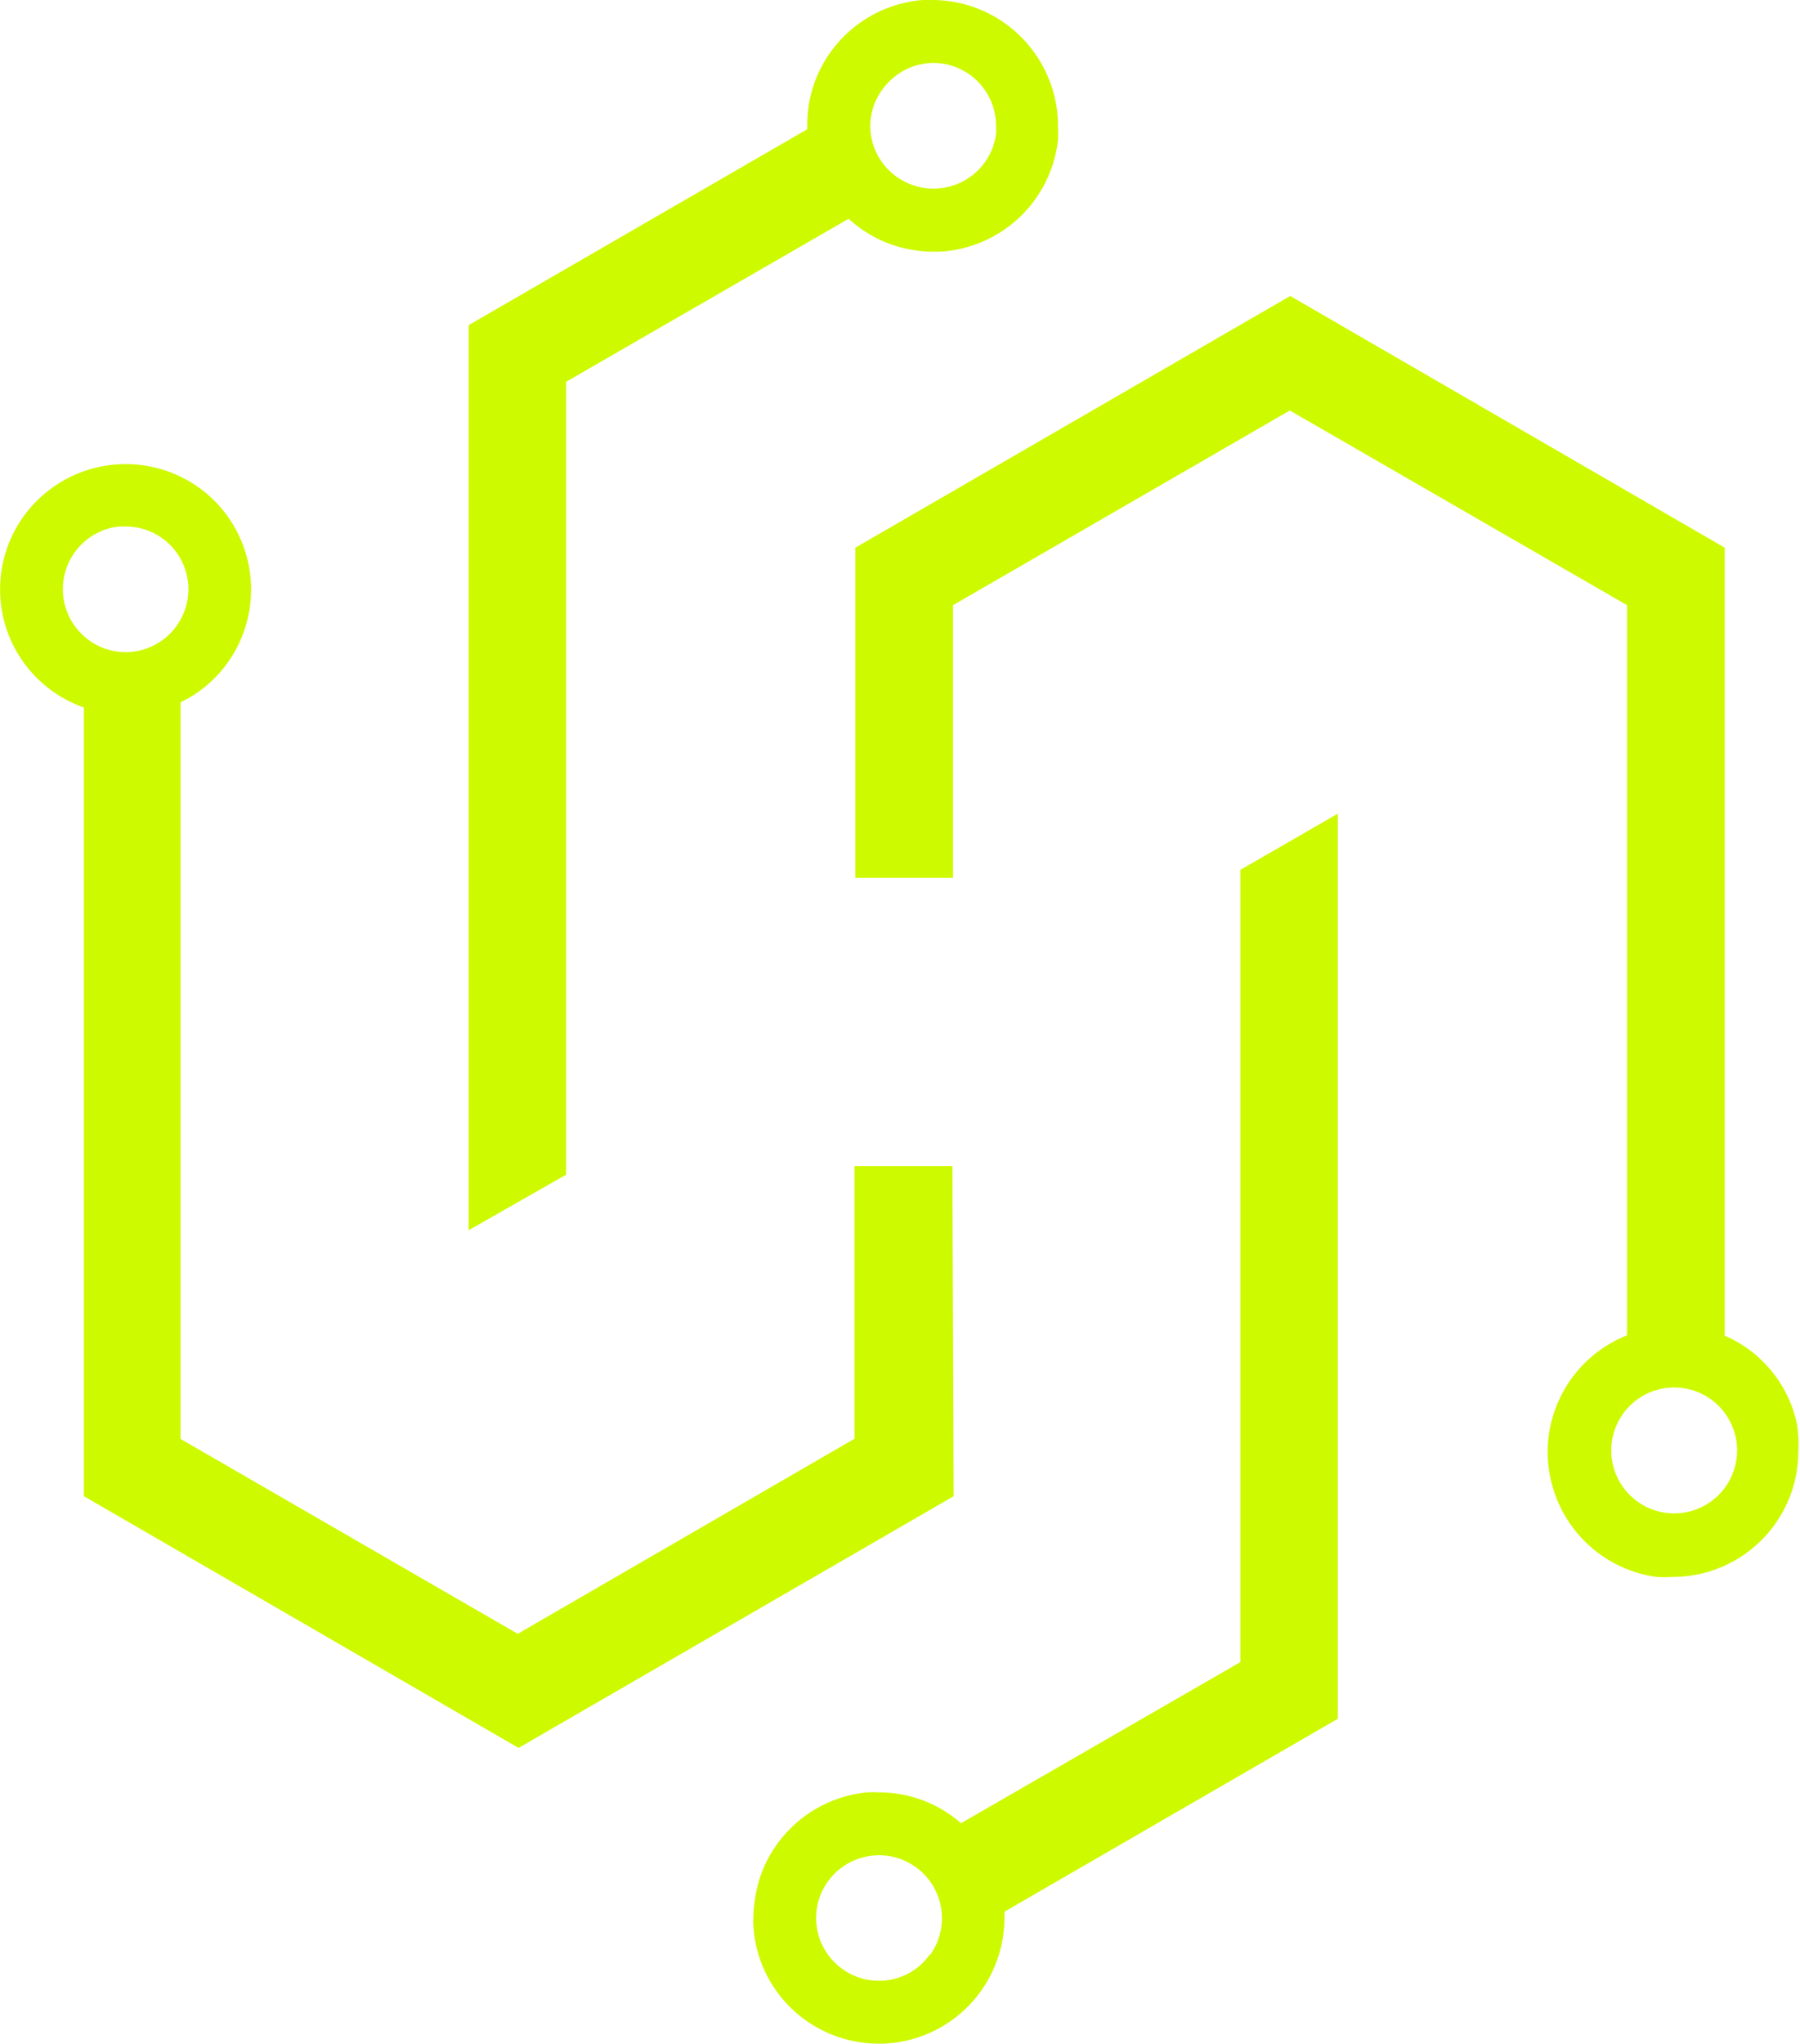 <svg xmlns="http://www.w3.org/2000/svg" viewBox="0 0 85.84 97.43"><defs><style>.cls-1{fill:#cefa00;}</style></defs><g id="Layer_2" data-name="Layer 2"><g id="Layer_1-2" data-name="Layer 1"><path class="cls-1" d="M27,18.2l13.47-7.77a6,6,0,0,0,1.64,1.07A6.11,6.11,0,0,0,44.5,12h.29a6,6,0,0,0,5.66-5.29,5.32,5.32,0,0,0,0-.69,1.69,1.69,0,0,0,0-.23,5.86,5.86,0,0,0-.58-2.36A6,6,0,0,0,44.5,0L44,0a6,6,0,0,0-5.15,3.92A5.88,5.88,0,0,0,38.5,6a.86.86,0,0,0,0,.16L22.35,15.5V58.65L27,56ZM42.3,4a3,3,0,0,1,2.2-1,3,3,0,0,1,3,3v.06a1.84,1.84,0,0,1,0,.33,3,3,0,0,1-3,2.6,2.9,2.9,0,0,1-1.14-.23A3,3,0,0,1,41.5,6,3,3,0,0,1,42.3,4Z"/><path class="cls-1" d="M45.42,55.59H40.75v13L24.69,77.89,8.61,68.6V33.48a5.81,5.81,0,0,0,1.75-1.28,6,6,0,0,0,0-8.19A6,6,0,0,0,.45,25.83a6,6,0,0,0,0,4.54A6,6,0,0,0,4,33.73q0,18.8,0,37.6l20.73,12,20.75-12ZM3,28.1a3,3,0,0,1,2.68-3l.31,0a3,3,0,0,1,2.62,1.54,3,3,0,0,1,0,2.9A3,3,0,0,1,6,31.09a3,3,0,0,1-3-3Z"/><path class="cls-1" d="M59.15,79.24,45.83,86.92a5.92,5.92,0,0,0-3.92-1.47,5.49,5.49,0,0,0-.58,0A6,6,0,0,0,37,88h0A5.8,5.8,0,0,0,36,90.59a4.8,4.8,0,0,0-.07.85,2.36,2.36,0,0,0,0,.38,5.93,5.93,0,0,0,.67,2.41,6,6,0,0,0,5.31,3.2h.22a6,6,0,0,0,5.46-4.1,5.84,5.84,0,0,0,.31-1.88,1.62,1.62,0,0,0,0-.31L63.8,81.94V38.79l-4.65,2.68ZM44.34,93.18h0a2.94,2.94,0,0,1-2.42,1.25,3,3,0,0,1-3-2.91h0v-.08a3.31,3.31,0,0,1,.05-.55,3,3,0,0,1,2.95-2.44,2.84,2.84,0,0,1,1,.17,3,3,0,0,1,1.45,4.56Z"/><path class="cls-1" d="M85.7,67.92h0A5.89,5.89,0,0,0,84,64.84a5.75,5.75,0,0,0-1.75-1.16V26.11l-20.72-12-20.74,12V41.85h4.66v-13l16.06-9.28,16.08,9.28V63.66A6,6,0,0,0,74,67.72a5.86,5.86,0,0,0,0,3,6,6,0,0,0,5,4.46h0a6.33,6.33,0,0,0,.76,0,6,6,0,0,0,5.86-4.7,6.14,6.14,0,0,0,.14-1.29A6,6,0,0,0,85.7,67.92ZM82.2,71a3,3,0,1,1,.64-1.84A3,3,0,0,1,82.2,71Z"/></g></g></svg>